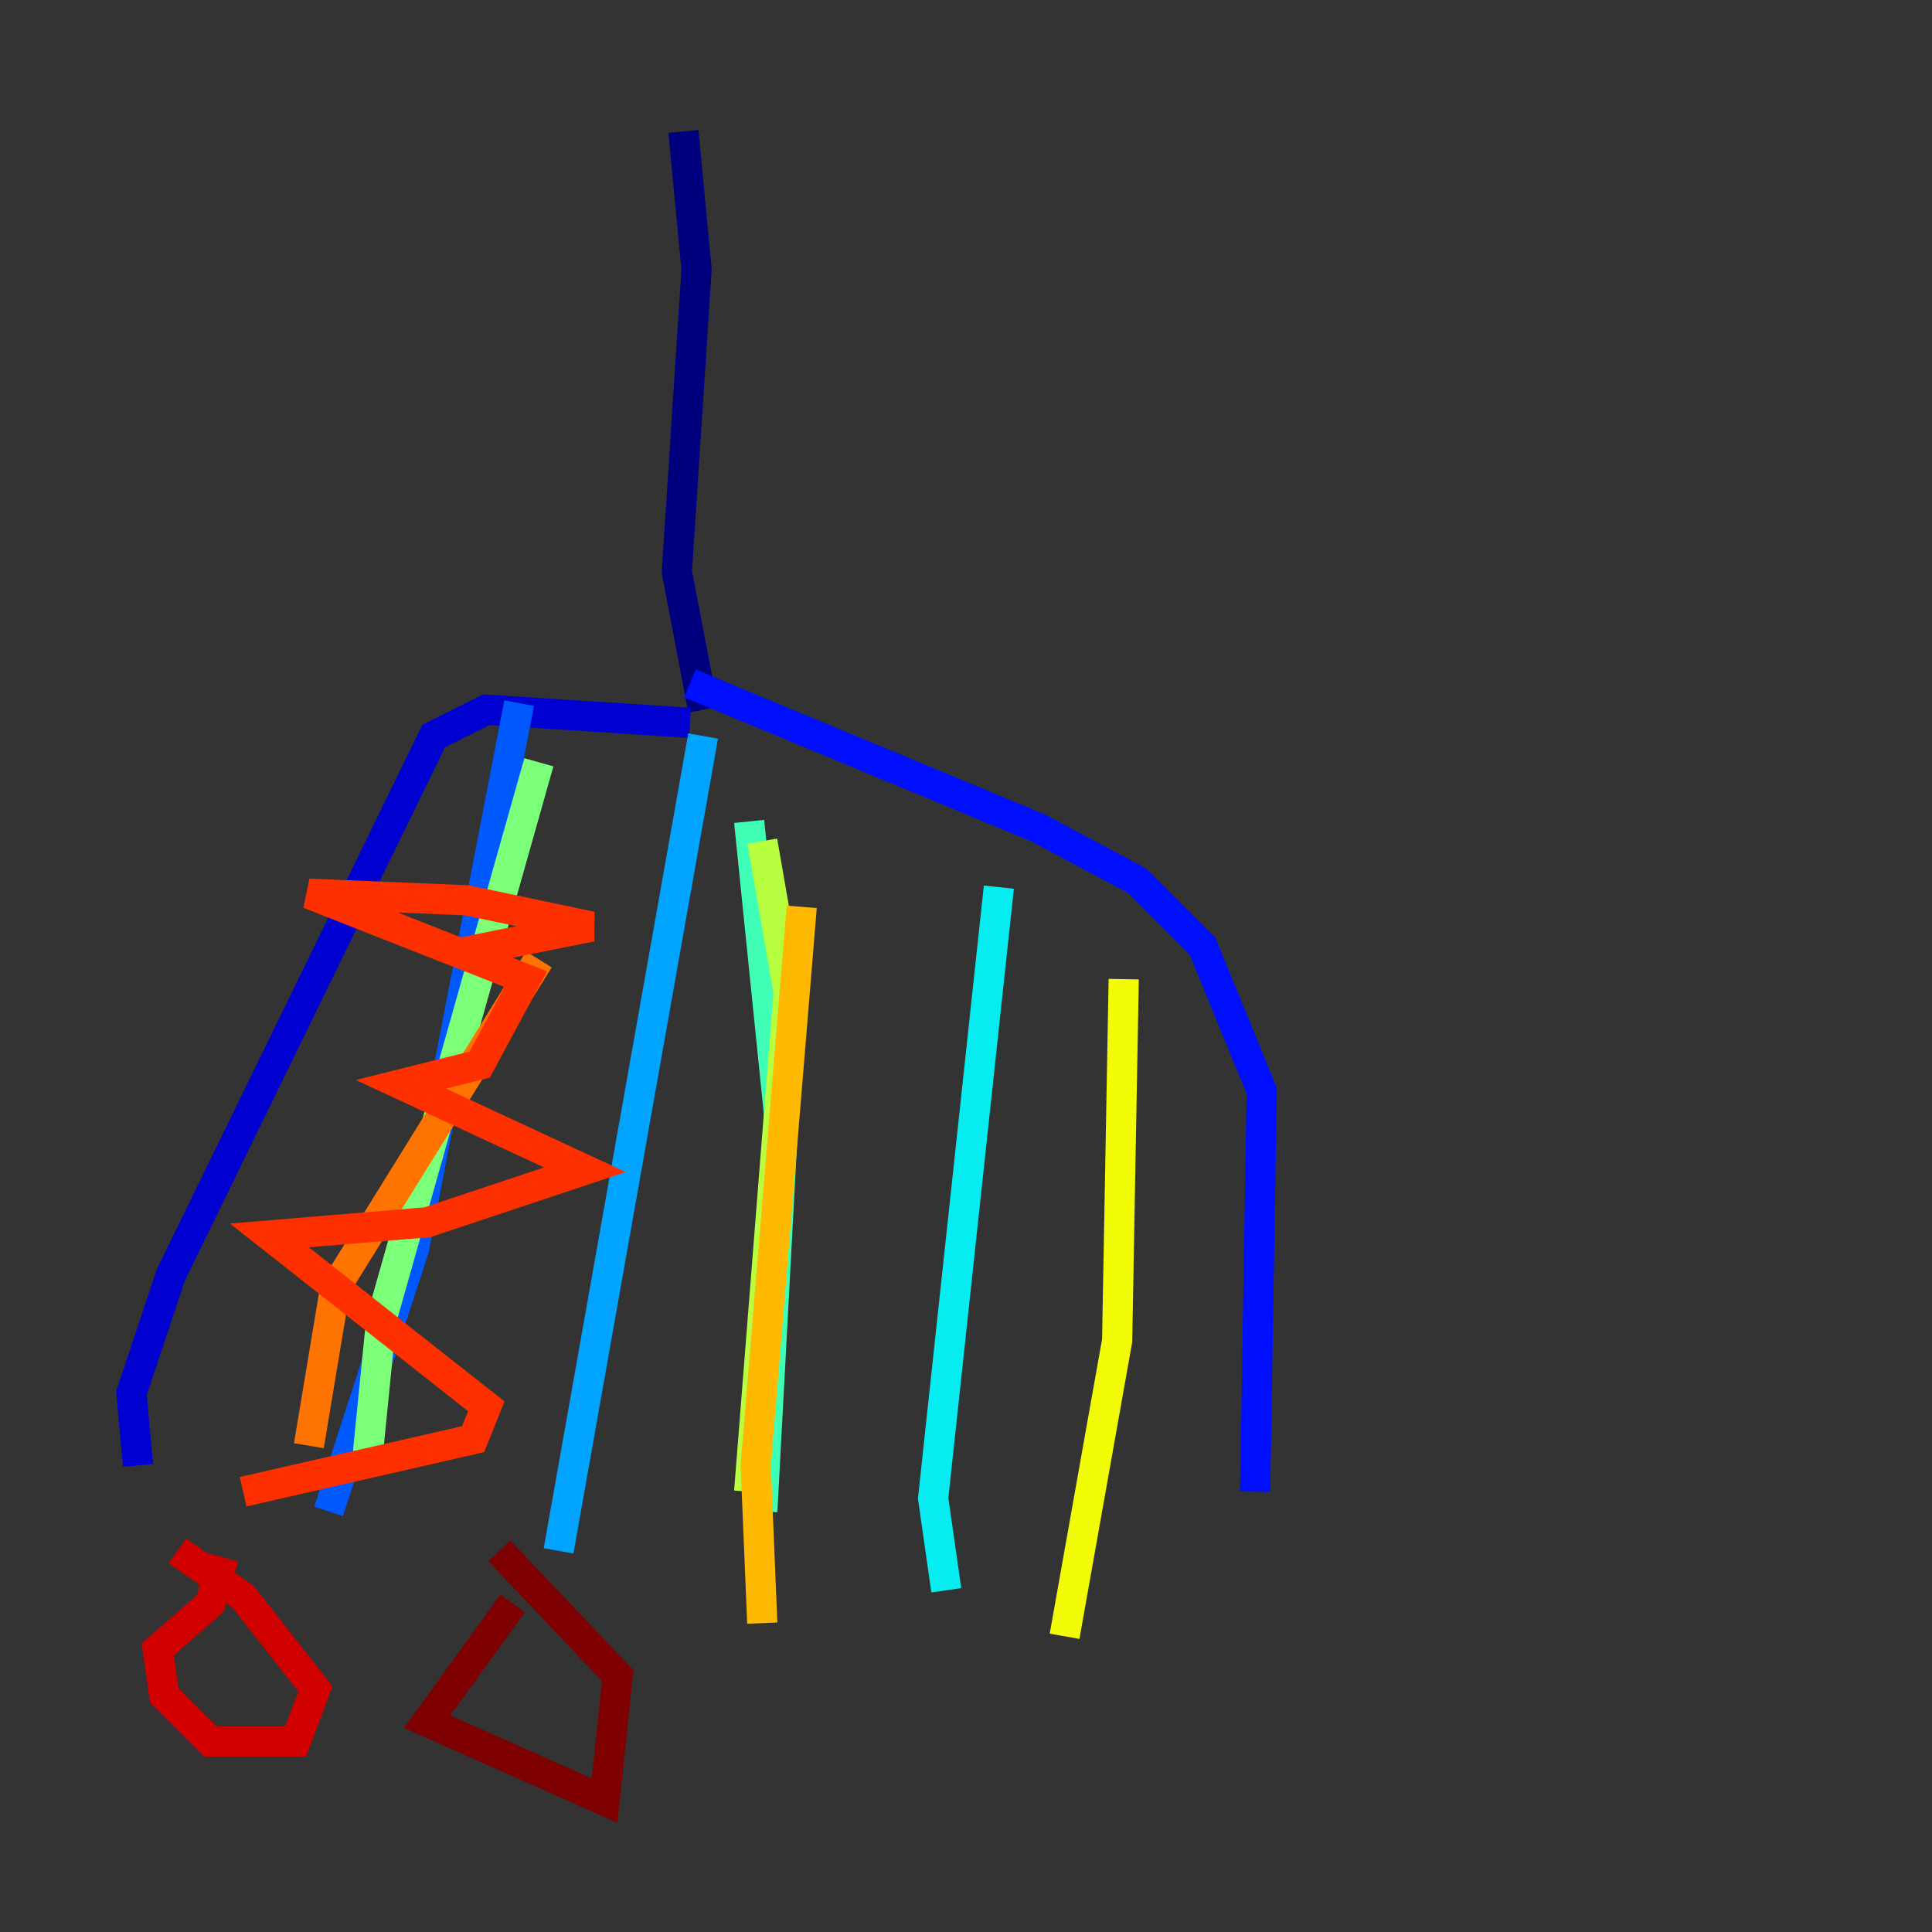 <?xml version="1.0" encoding="utf-8" ?>
<svg baseProfile="tiny" height="128" version="1.2" viewBox="0,0,128,128" width="128" xmlns="http://www.w3.org/2000/svg" xmlns:ev="http://www.w3.org/2001/xml-events" xmlns:xlink="http://www.w3.org/1999/xlink"><rect x="0" y="0" width="128" height="128" fill="#333333" stroke="none"/><defs /><polyline fill="none" points="45.279,8.707 46.15,17.85 44.843,37.878 46.585,47.02" stroke="#00007f" stroke-width="2" /><polyline fill="none" points="45.714,47.891 32.218,47.02 28.735,48.762 11.32,84.463 8.707,92.299 9.143,97.088" stroke="#0000d1" stroke-width="2" /><polyline fill="none" points="45.714,45.279 68.789,54.857 75.32,58.34 79.674,62.694 83.592,72.272 83.156,98.83" stroke="#0010ff" stroke-width="2" /><polyline fill="none" points="34.395,46.585 27.429,82.721 21.769,100.136" stroke="#0058ff" stroke-width="2" /><polyline fill="none" points="46.585,48.762 37.007,102.748" stroke="#00a4ff" stroke-width="2" /><polyline fill="none" points="66.177,58.776 61.823,99.265 62.694,105.361" stroke="#05ecf1" stroke-width="2" /><polyline fill="none" points="49.633,54.422 51.809,75.755 50.503,100.136" stroke="#3fffb7" stroke-width="2" /><polyline fill="none" points="35.701,50.503 25.252,87.51 24.381,96.218" stroke="#7cff79" stroke-width="2" /><polyline fill="none" points="50.503,55.728 52.245,65.742 49.633,98.83" stroke="#b7ff3f" stroke-width="2" /><polyline fill="none" points="74.449,64.871 74.014,88.816 70.531,108.408" stroke="#f1fc05" stroke-width="2" /><polyline fill="none" points="53.116,60.082 50.068,97.088 50.503,107.537" stroke="#ffb900" stroke-width="2" /><polyline fill="none" points="35.701,63.565 22.204,85.333 20.463,95.782" stroke="#ff7300" stroke-width="2" /><polyline fill="none" points="30.476,63.129 39.184,61.388 30.912,59.646 20.463,59.211 34.83,64.871 31.782,70.531 26.558,71.837 38.748,77.497 28.299,80.98 17.85,81.85 32.218,93.17 31.347,95.347 16.109,98.83" stroke="#ff3000" stroke-width="2" /><polyline fill="none" points="14.803,103.184 13.932,106.231 10.449,109.279 10.884,112.326 13.932,115.374 19.592,115.374 20.898,111.891 16.109,105.796 11.755,102.748" stroke="#d10000" stroke-width="2" /><polyline fill="none" points="33.959,106.231 28.299,114.068 40.054,119.293 40.925,111.02 33.088,102.748" stroke="#7f0000" stroke-width="2" /></svg>